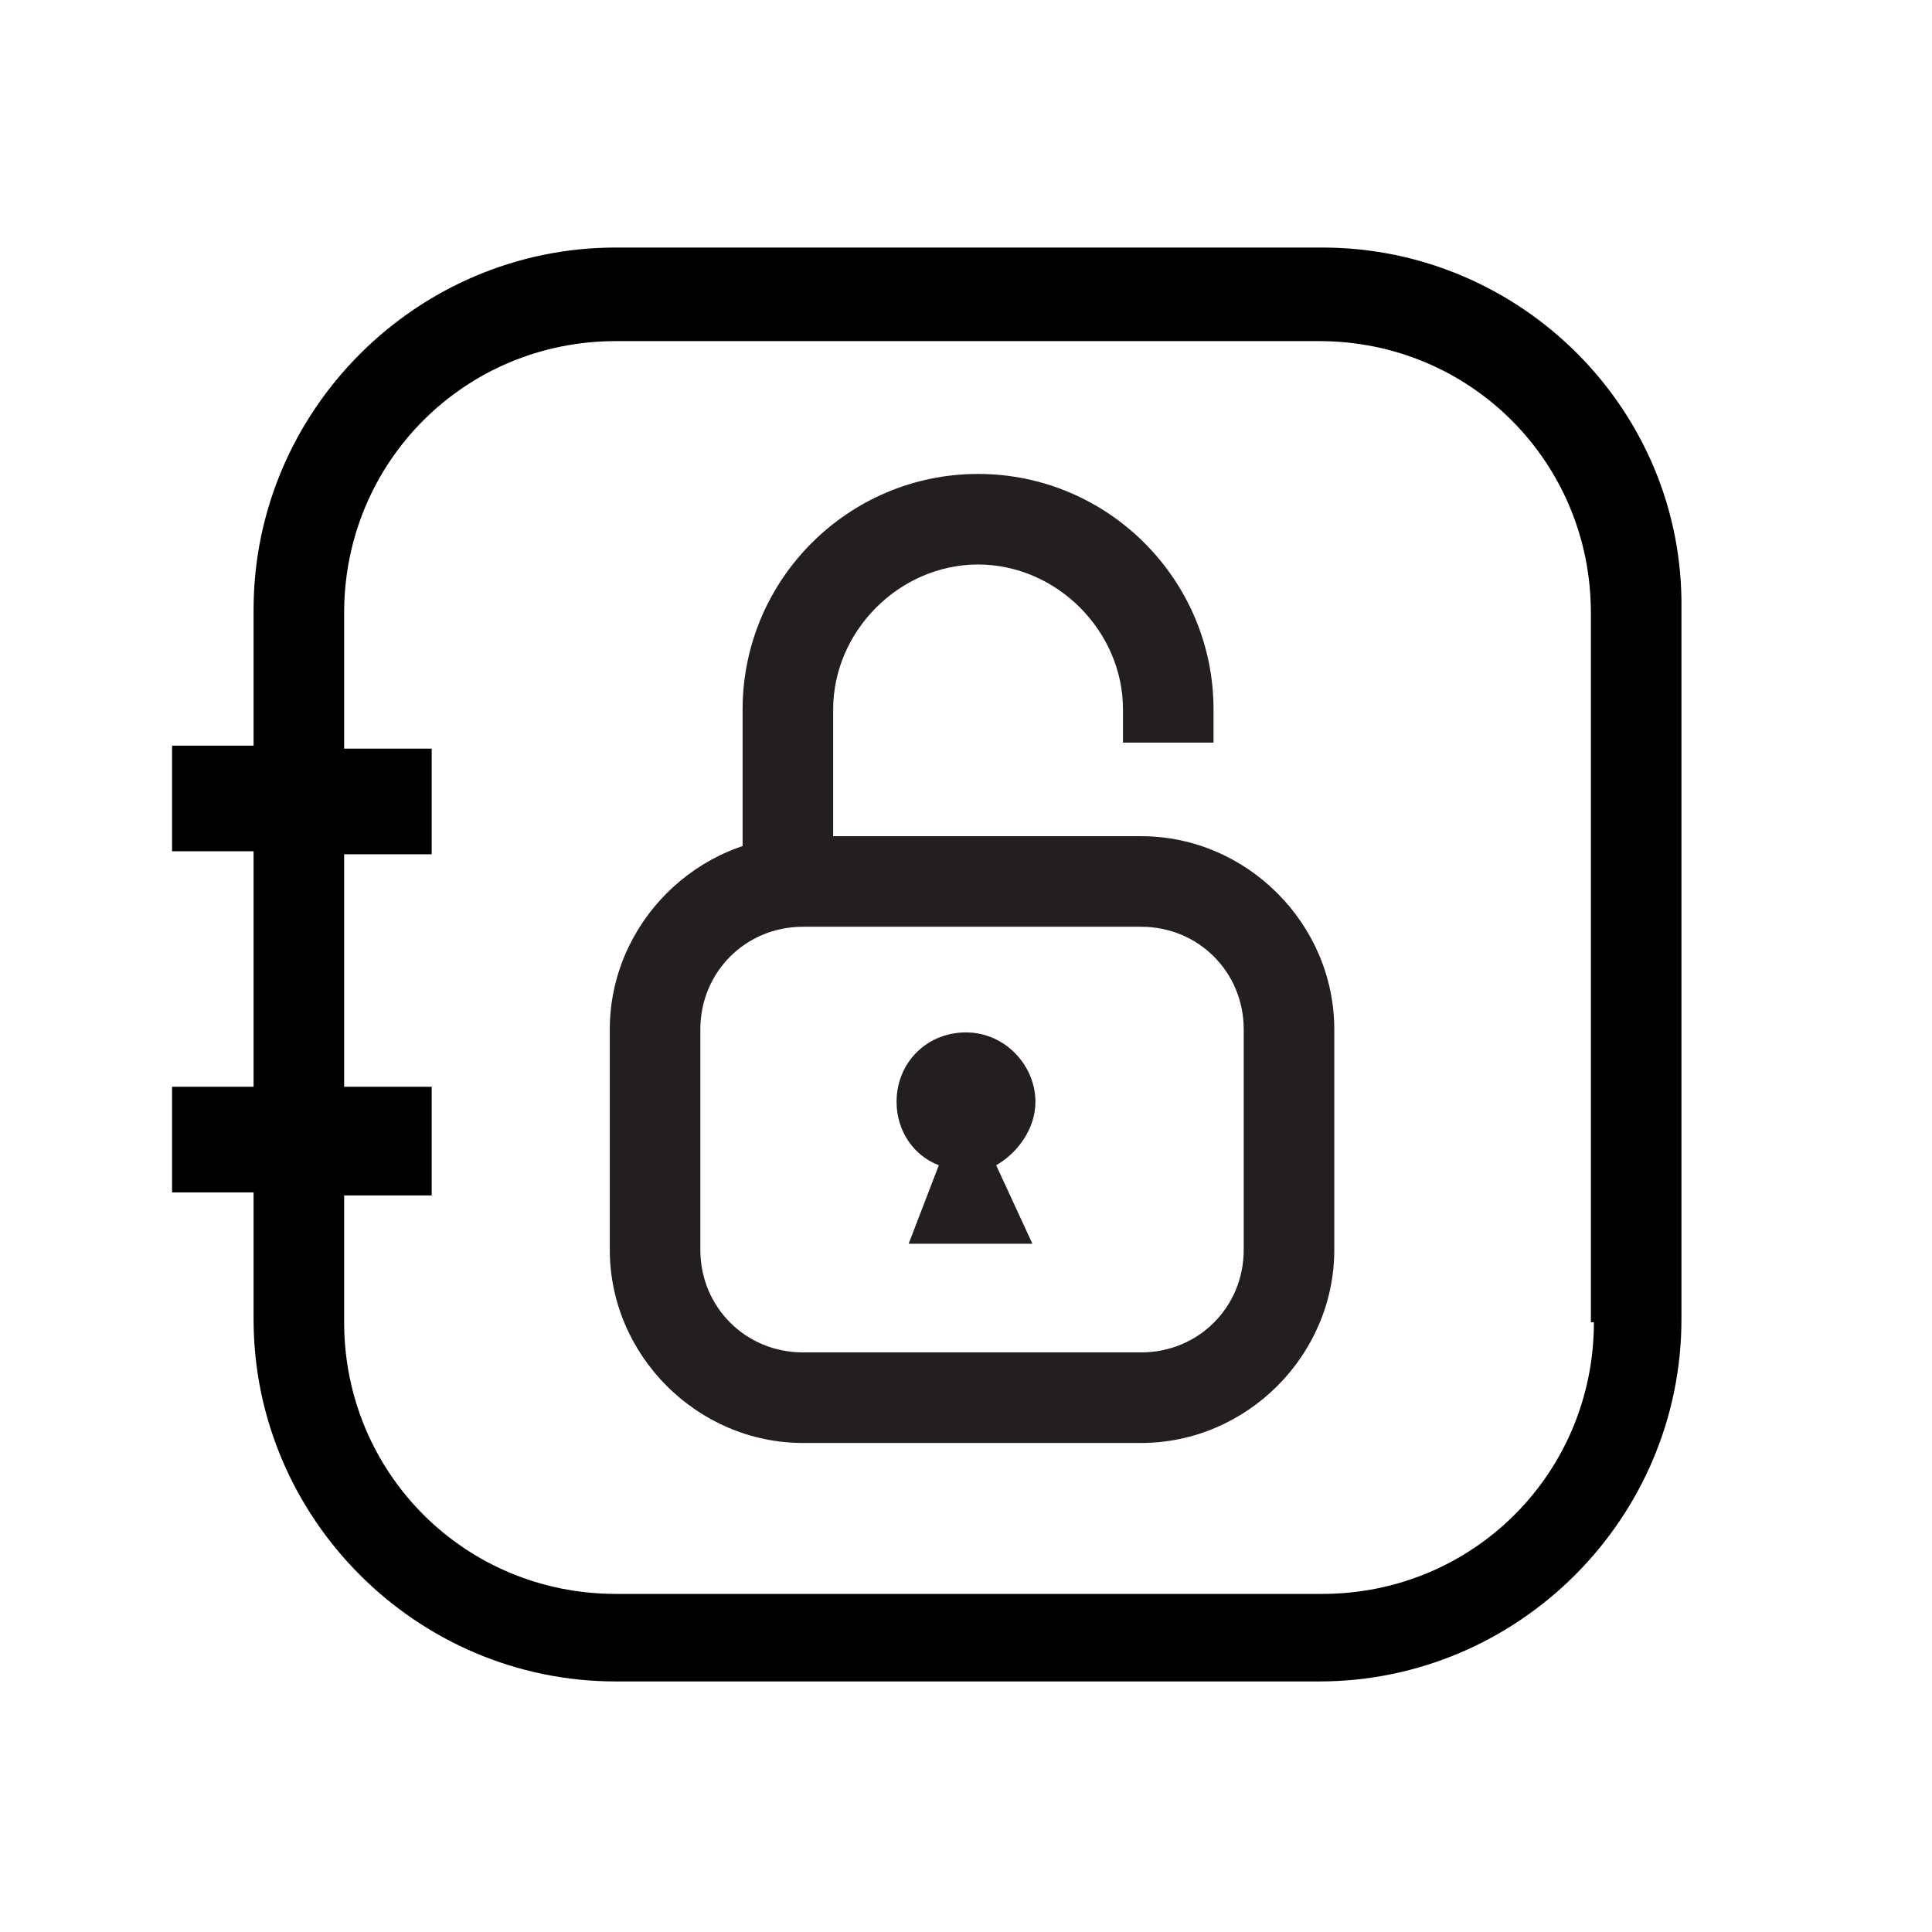 <?xml version="1.0" encoding="utf-8"?>
<!-- Generator: Adobe Illustrator 18.0.0, SVG Export Plug-In . SVG Version: 6.00 Build 0)  -->
<!DOCTYPE svg PUBLIC "-//W3C//DTD SVG 1.1//EN" "http://www.w3.org/Graphics/SVG/1.1/DTD/svg11.dtd">
<svg version="1.1" id="Layer_1" xmlns="http://www.w3.org/2000/svg" xmlns:xlink="http://www.w3.org/1999/xlink" x="0px" y="0px"
	 viewBox="0 0 64 64" enable-background="new 0 0 64 64" xml:space="preserve">
<path fill="#231F20" d="M37.8,30.7c1.9,0,3.4,1.5,3.4,3.4v7.3c0,1.9-1.5,3.4-3.4,3.4H26.6c-1.9,0-3.4-1.5-3.4-3.4v-7.3
	c0-1.9,1.5-3.4,3.4-3.4H37.8 M37.8,27.7H26.6c-3.5,0-6.4,2.9-6.4,6.4v7.3c0,3.5,2.9,6.4,6.4,6.4h11.2c3.5,0,6.4-2.9,6.4-6.4v-7.3
	C44.2,30.6,41.3,27.7,37.8,27.7L37.8,27.7z"/>
<g>
	<path fill="#231F20" d="M27.6,28.7h-3v-5.2c0-4.3,3.5-7.8,7.8-7.8c4.3,0,7.8,3.5,7.8,7.8v1.1h-3v-1.1c0-2.6-2.2-4.8-4.8-4.8
		c-2.6,0-4.8,2.2-4.8,4.8V28.7z"/>
</g>
<path fill="#231F20" d="M34.3,36.5c0-1.2-1-2.3-2.3-2.3s-2.3,1-2.3,2.3c0,1,0.6,1.8,1.4,2.1l-1,2.6h4.1L33,38.6
	C33.7,38.2,34.3,37.4,34.3,36.5z"/>
<path d="M43.8,8.2H20.4c-6.6,0-12,5.4-12,12v4.5H5.7v3.5h2.7V36H5.7v3.5h2.7v4.2c0,6.6,5.4,12,12,12h23.3c6.6,0,12-5.4,12-12V20.2
	C55.8,13.6,50.4,8.2,43.8,8.2z M52.8,43.8c0,5-4,9-9,9H20.4c-5,0-9-4-9-9v-4.2h2.9V36h-2.9v-7.7h2.9v-3.5h-2.9v-4.5c0-5,4-9,9-9
	h23.3c5,0,9,4,9,9V43.8z"/>
</svg>
